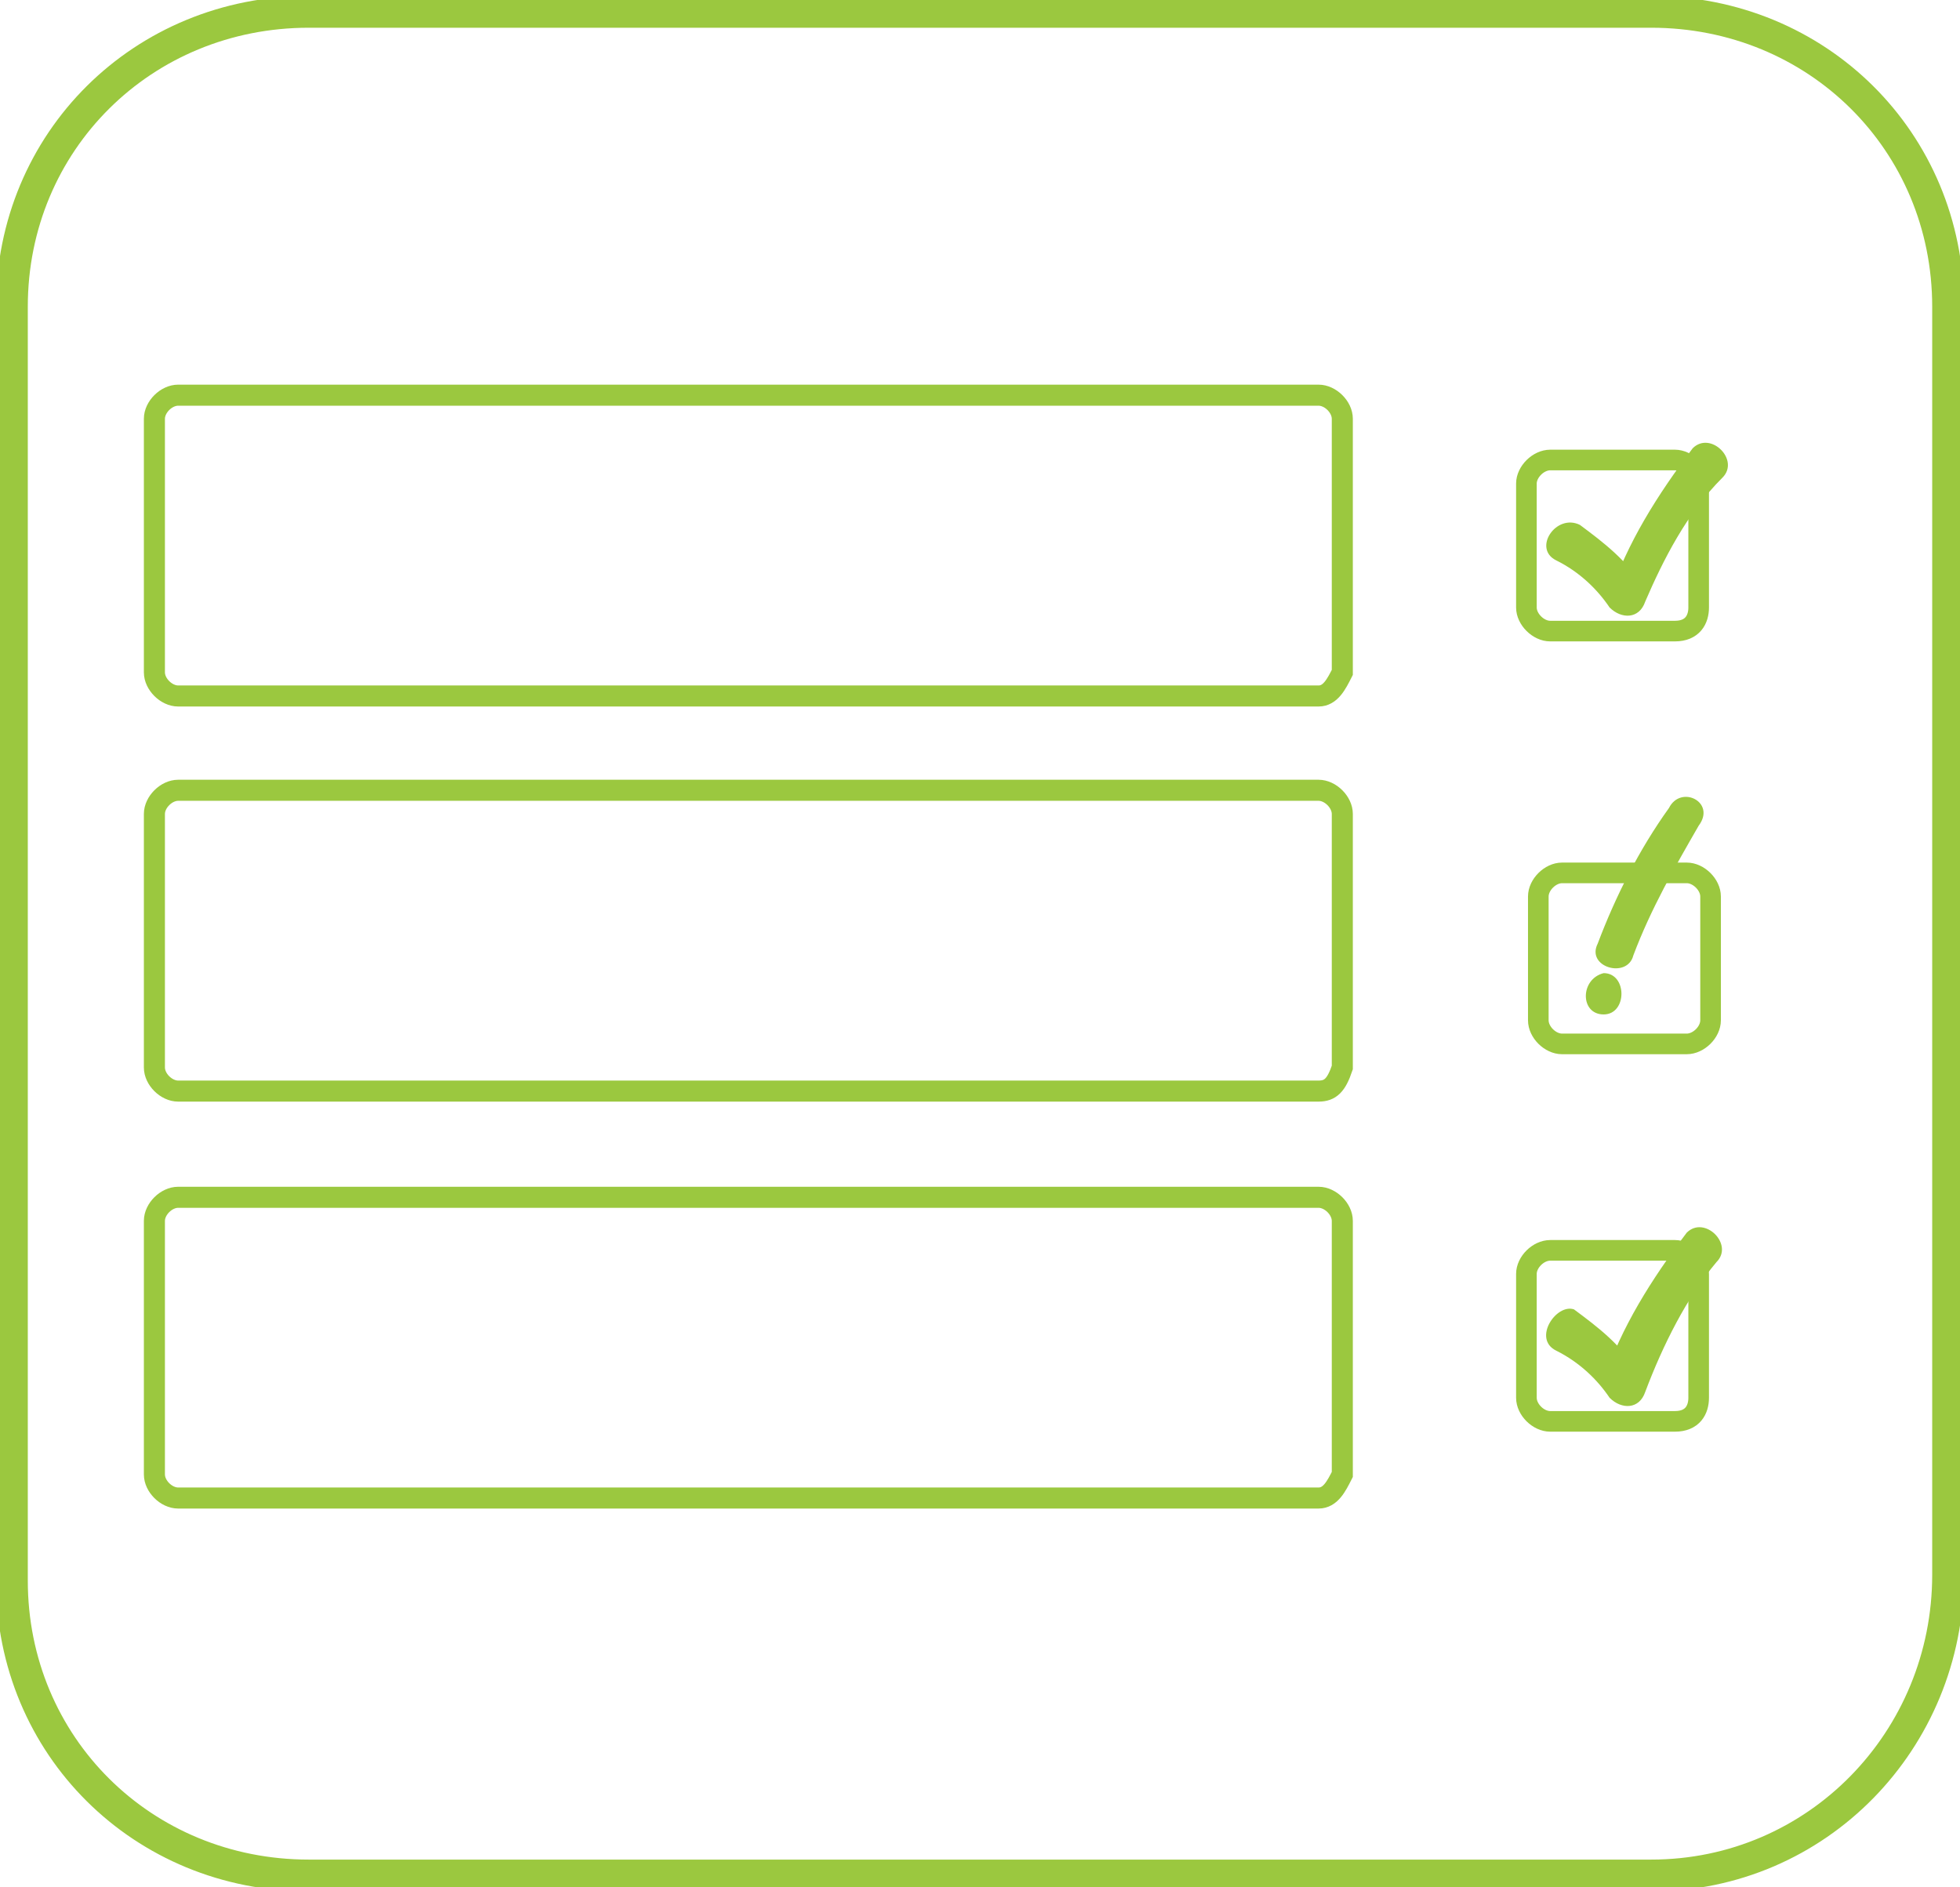 <svg width="27" height="26" viewBox="0 0 27 26" fill="none" xmlns="http://www.w3.org/2000/svg">
<g clip-path="url(#clip0)">
<path d="M22.745 25.837H4.254C1.964 25.837 0.164 24.05 0.164 21.775V4.225C0.164 1.95 1.964 0.163 4.254 0.163H22.745C25.036 0.163 26.836 1.95 26.836 4.225V21.694C26.836 23.969 25.036 25.837 22.745 25.837Z" stroke="#9BC83F" stroke-width="0.438" stroke-miterlimit="10"/>
<path d="M18.164 9.588H2.454C2.291 9.588 2.127 9.425 2.127 9.263V5.769C2.127 5.606 2.291 5.444 2.454 5.444H18.164C18.327 5.444 18.491 5.606 18.491 5.769V9.263C18.409 9.425 18.327 9.588 18.164 9.588Z" stroke="#9BC83F" stroke-width="0.29" stroke-miterlimit="10"/>
<path d="M18.164 15.031H2.454C2.291 15.031 2.127 14.869 2.127 14.706V11.213C2.127 11.05 2.291 10.887 2.454 10.887H18.164C18.327 10.887 18.491 11.05 18.491 11.213V14.706C18.409 14.95 18.327 15.031 18.164 15.031Z" stroke="#9BC83F" stroke-width="0.29" stroke-miterlimit="10"/>
<path d="M18.164 20.637H2.454C2.291 20.637 2.127 20.475 2.127 20.312V16.819C2.127 16.656 2.291 16.494 2.454 16.494H18.164C18.327 16.494 18.491 16.656 18.491 16.819V20.312C18.409 20.475 18.327 20.637 18.164 20.637Z" stroke="#9BC83F" stroke-width="0.29" stroke-miterlimit="10"/>
<path d="M21.436 7.719C21.764 7.881 22.009 8.125 22.173 8.369C22.336 8.531 22.582 8.531 22.664 8.287C22.909 7.719 23.236 7.069 23.727 6.581C23.973 6.337 23.564 5.931 23.318 6.175C22.827 6.825 22.418 7.475 22.173 8.206C22.336 8.206 22.5 8.125 22.664 8.125C22.418 7.719 22.091 7.475 21.764 7.231C21.436 7.069 21.109 7.556 21.436 7.719Z" fill="#9BC83F"/>
<path d="M23.073 8.694H21.355C21.191 8.694 21.027 8.531 21.027 8.369V6.662C21.027 6.5 21.191 6.337 21.355 6.337H23.073C23.236 6.337 23.4 6.5 23.4 6.662V8.369C23.4 8.531 23.318 8.694 23.073 8.694Z" stroke="#9BC83F" stroke-width="0.284" stroke-miterlimit="10"/>
<path d="M21.436 18.606C21.764 18.769 22.009 19.012 22.173 19.256C22.336 19.419 22.582 19.419 22.664 19.175C22.909 18.525 23.236 17.875 23.645 17.387C23.891 17.144 23.482 16.738 23.236 16.981C22.745 17.631 22.336 18.281 22.091 19.012C22.255 19.012 22.418 18.931 22.582 18.931C22.336 18.525 22.009 18.281 21.682 18.038C21.436 17.956 21.109 18.444 21.436 18.606Z" fill="#9BC83F"/>
<path d="M23.073 19.581H21.355C21.191 19.581 21.027 19.419 21.027 19.256V17.55C21.027 17.387 21.191 17.225 21.355 17.225H23.073C23.236 17.225 23.4 17.387 23.4 17.55V19.256C23.4 19.419 23.318 19.581 23.073 19.581Z" stroke="#9BC83F" stroke-width="0.284" stroke-miterlimit="10"/>
<path d="M23.236 14.381H21.518C21.355 14.381 21.191 14.219 21.191 14.056V12.35C21.191 12.188 21.355 12.025 21.518 12.025H23.236C23.4 12.025 23.564 12.188 23.564 12.35V14.056C23.564 14.219 23.4 14.381 23.236 14.381Z" stroke="#9BC83F" stroke-width="0.284" stroke-miterlimit="10"/>
<path d="M22.991 11.131C22.582 11.7 22.254 12.35 22.009 13C21.845 13.325 22.418 13.488 22.5 13.162C22.745 12.512 23.073 11.944 23.4 11.375C23.645 11.05 23.154 10.806 22.991 11.131Z" fill="#9BC83F"/>
<path d="M22.091 13.975C22.418 13.975 22.418 13.406 22.091 13.406C21.764 13.488 21.764 13.975 22.091 13.975Z" fill="#9BC83F"/>
</g>
<defs>
<clipPath id="clip0">
<rect width="27" height="26" fill="white"/>
</clipPath>
</defs>
</svg>
